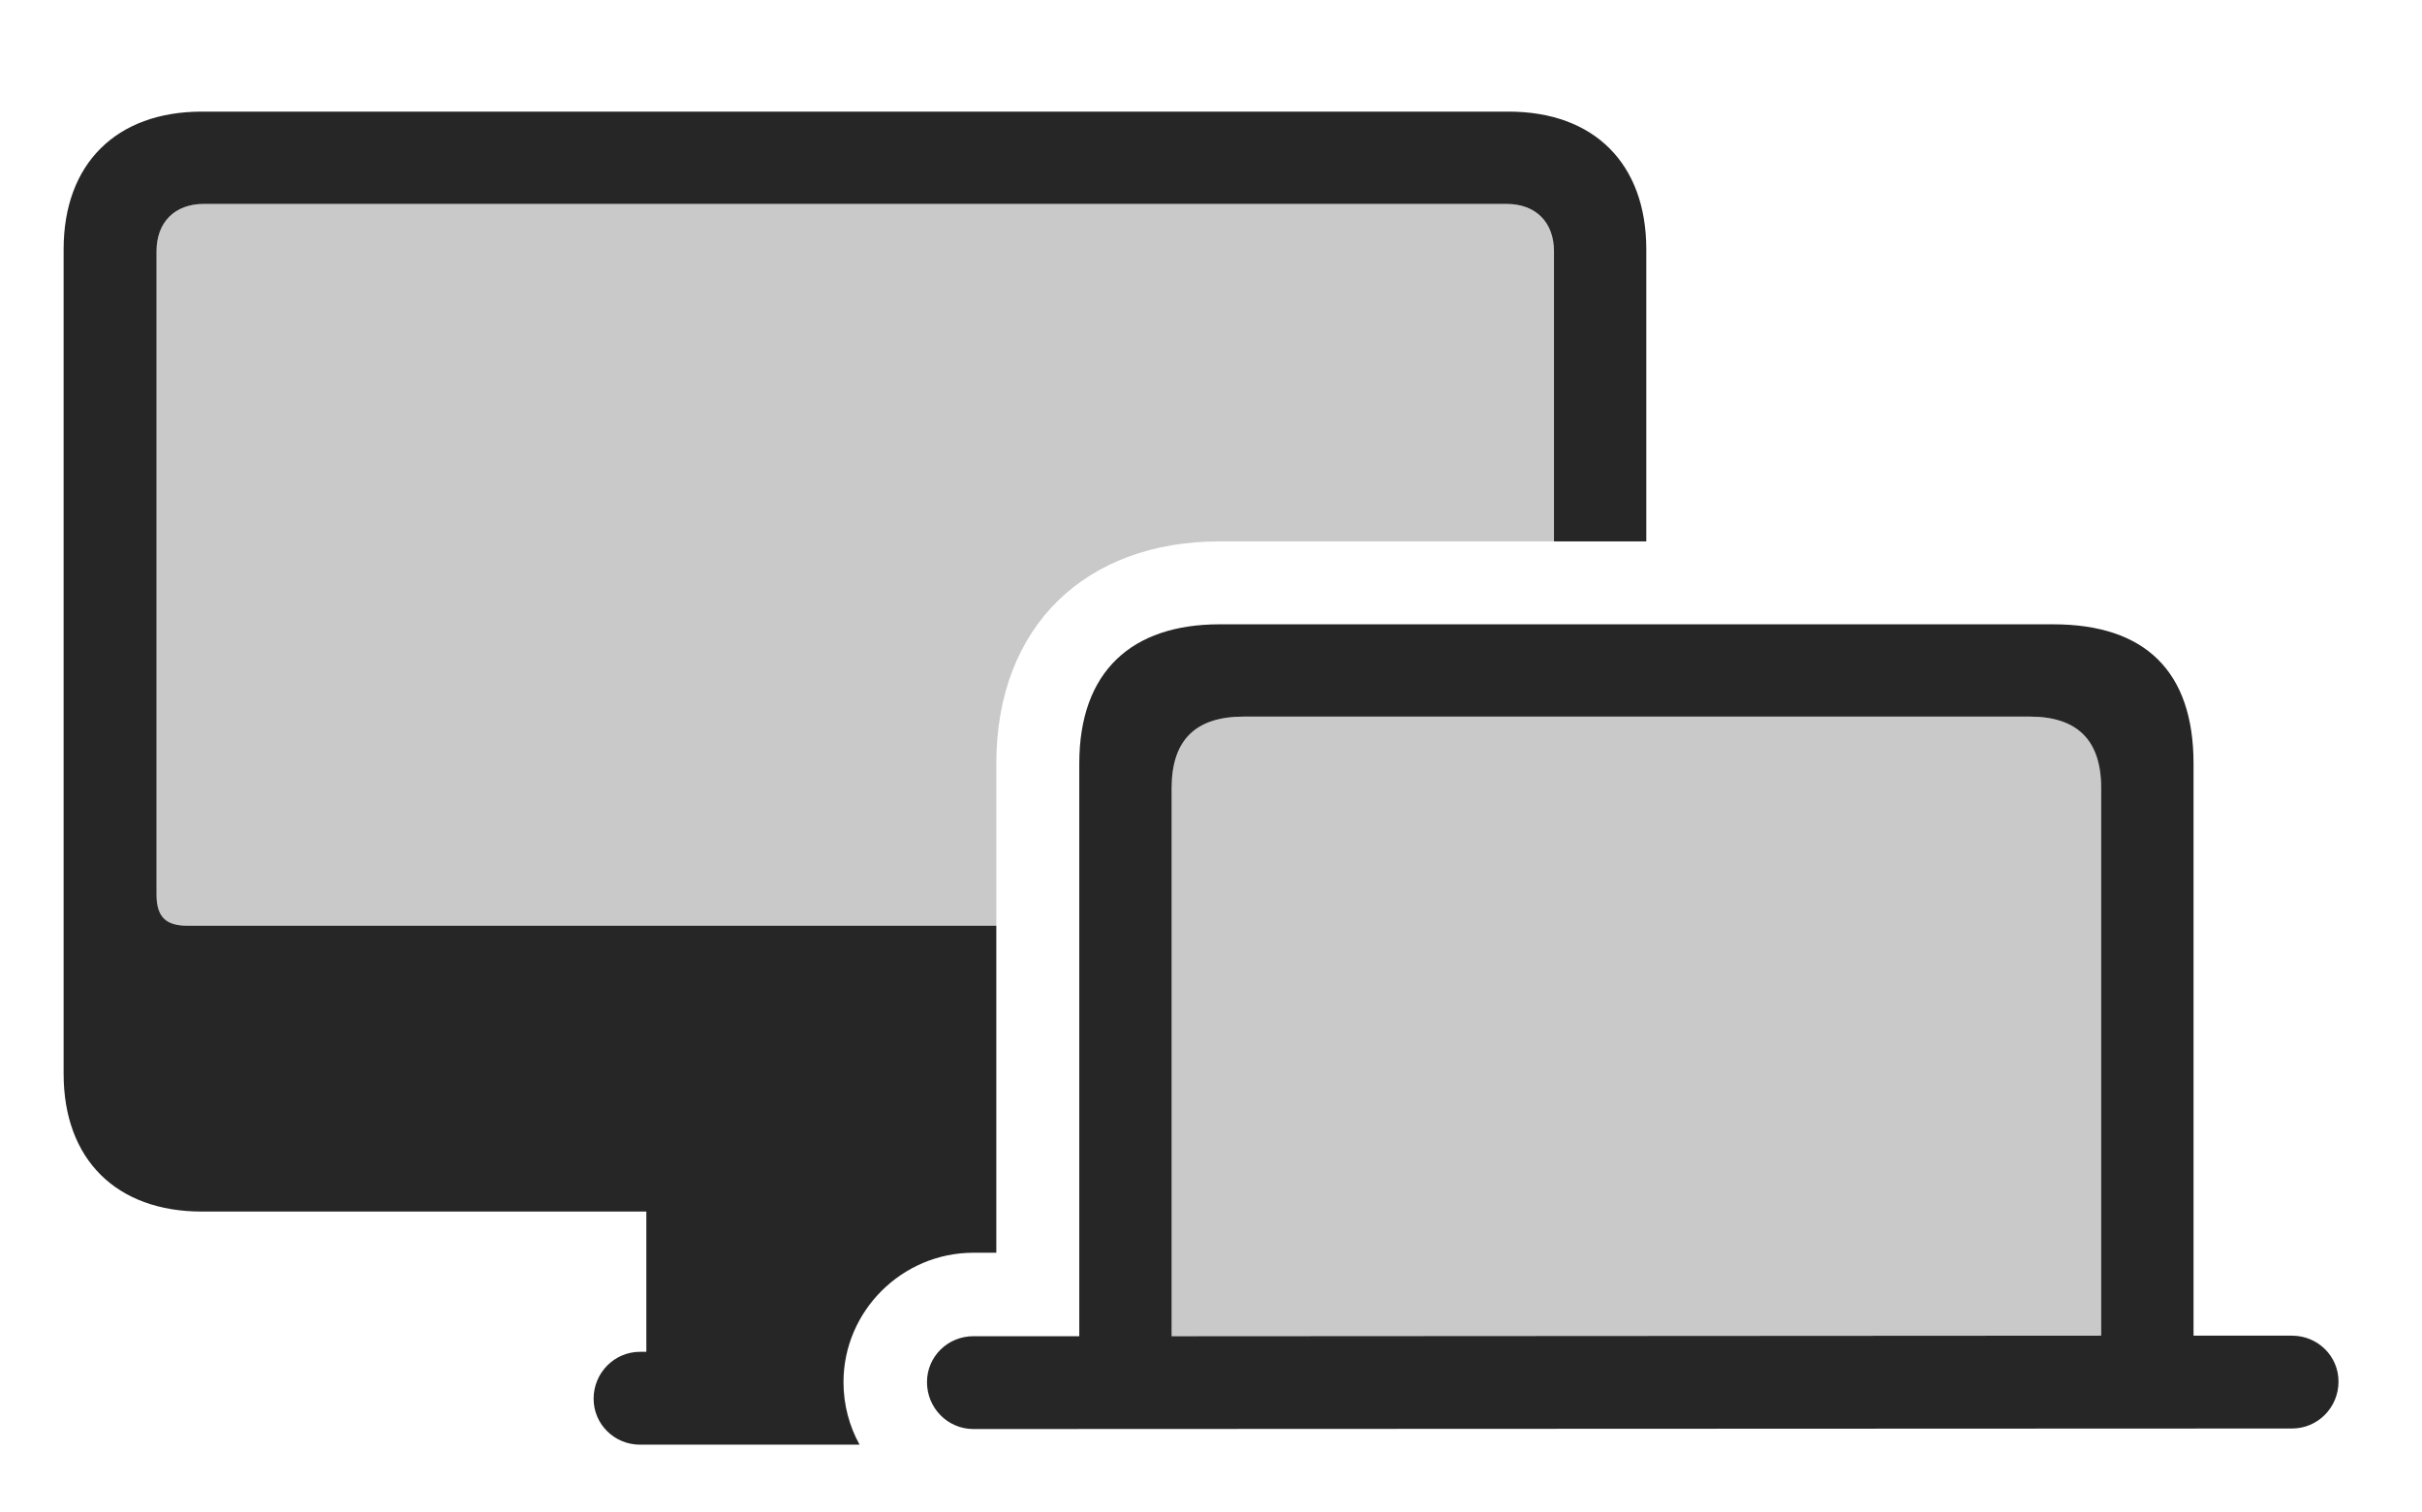 <?xml version="1.0" encoding="UTF-8"?>
<!--Generator: Apple Native CoreSVG 326-->
<!DOCTYPE svg
PUBLIC "-//W3C//DTD SVG 1.1//EN"
       "http://www.w3.org/Graphics/SVG/1.1/DTD/svg11.dtd">
<svg version="1.1" xmlns="http://www.w3.org/2000/svg" xmlns:xlink="http://www.w3.org/1999/xlink" viewBox="0 0 45.342 28.311">
 <g>
  <rect height="28.311" opacity="0" width="45.342" x="0" y="0"/>
  <path d="M29.092 4.707L29.092 10.137L22.832 10.137C20.332 10.137 18.652 11.719 18.652 14.297L18.652 17.334L3.506 17.334C3.105 17.334 2.93 17.168 2.93 16.748L2.93 4.707C2.93 4.16 3.271 3.818 3.818 3.818L28.203 3.818C28.75 3.818 29.092 4.16 29.092 4.707Z" fill="black" fill-opacity="0.212"/>
  <path d="M30.82 4.668L30.82 10.137L29.092 10.137L29.092 4.707C29.092 4.16 28.75 3.818 28.203 3.818L3.818 3.818C3.271 3.818 2.93 4.16 2.93 4.707L2.93 16.748C2.93 17.168 3.105 17.334 3.506 17.334L18.652 17.334L18.652 23.457L18.223 23.457C16.885 23.457 15.791 24.551 15.791 25.879C15.791 26.305 15.9 26.704 16.092 27.051L11.982 27.051C11.504 27.051 11.113 26.67 11.113 26.191C11.113 25.703 11.504 25.312 11.982 25.312L12.1 25.312L12.1 22.686L3.779 22.686C2.178 22.686 1.191 21.709 1.191 20.107L1.191 4.668C1.191 3.066 2.178 2.09 3.779 2.09L28.242 2.09C29.844 2.09 30.82 3.066 30.82 4.668Z" fill="black" fill-opacity="0.85"/>
  <path d="M21.934 25.02L21.934 14.756C21.934 13.857 22.383 13.418 23.281 13.418L37.998 13.418C38.887 13.418 39.336 13.857 39.336 14.756L39.336 25.01Z" fill="black" fill-opacity="0.212"/>
  <path d="M17.354 25.879C17.354 26.367 17.744 26.758 18.223 26.758L42.91 26.748C43.389 26.748 43.779 26.357 43.779 25.869C43.779 25.391 43.389 25.01 42.91 25.01L41.065 25.01L41.065 14.297C41.065 12.568 40.156 11.69 38.438 11.69L22.832 11.69C21.191 11.69 20.205 12.568 20.205 14.297L20.205 25.02L18.223 25.02C17.744 25.02 17.354 25.4 17.354 25.879ZM21.934 25.02L21.934 14.756C21.934 13.857 22.383 13.418 23.281 13.418L37.998 13.418C38.887 13.418 39.336 13.857 39.336 14.756L39.336 25.01Z" fill="black" fill-opacity="0.85"/>
 </g>
</svg>

